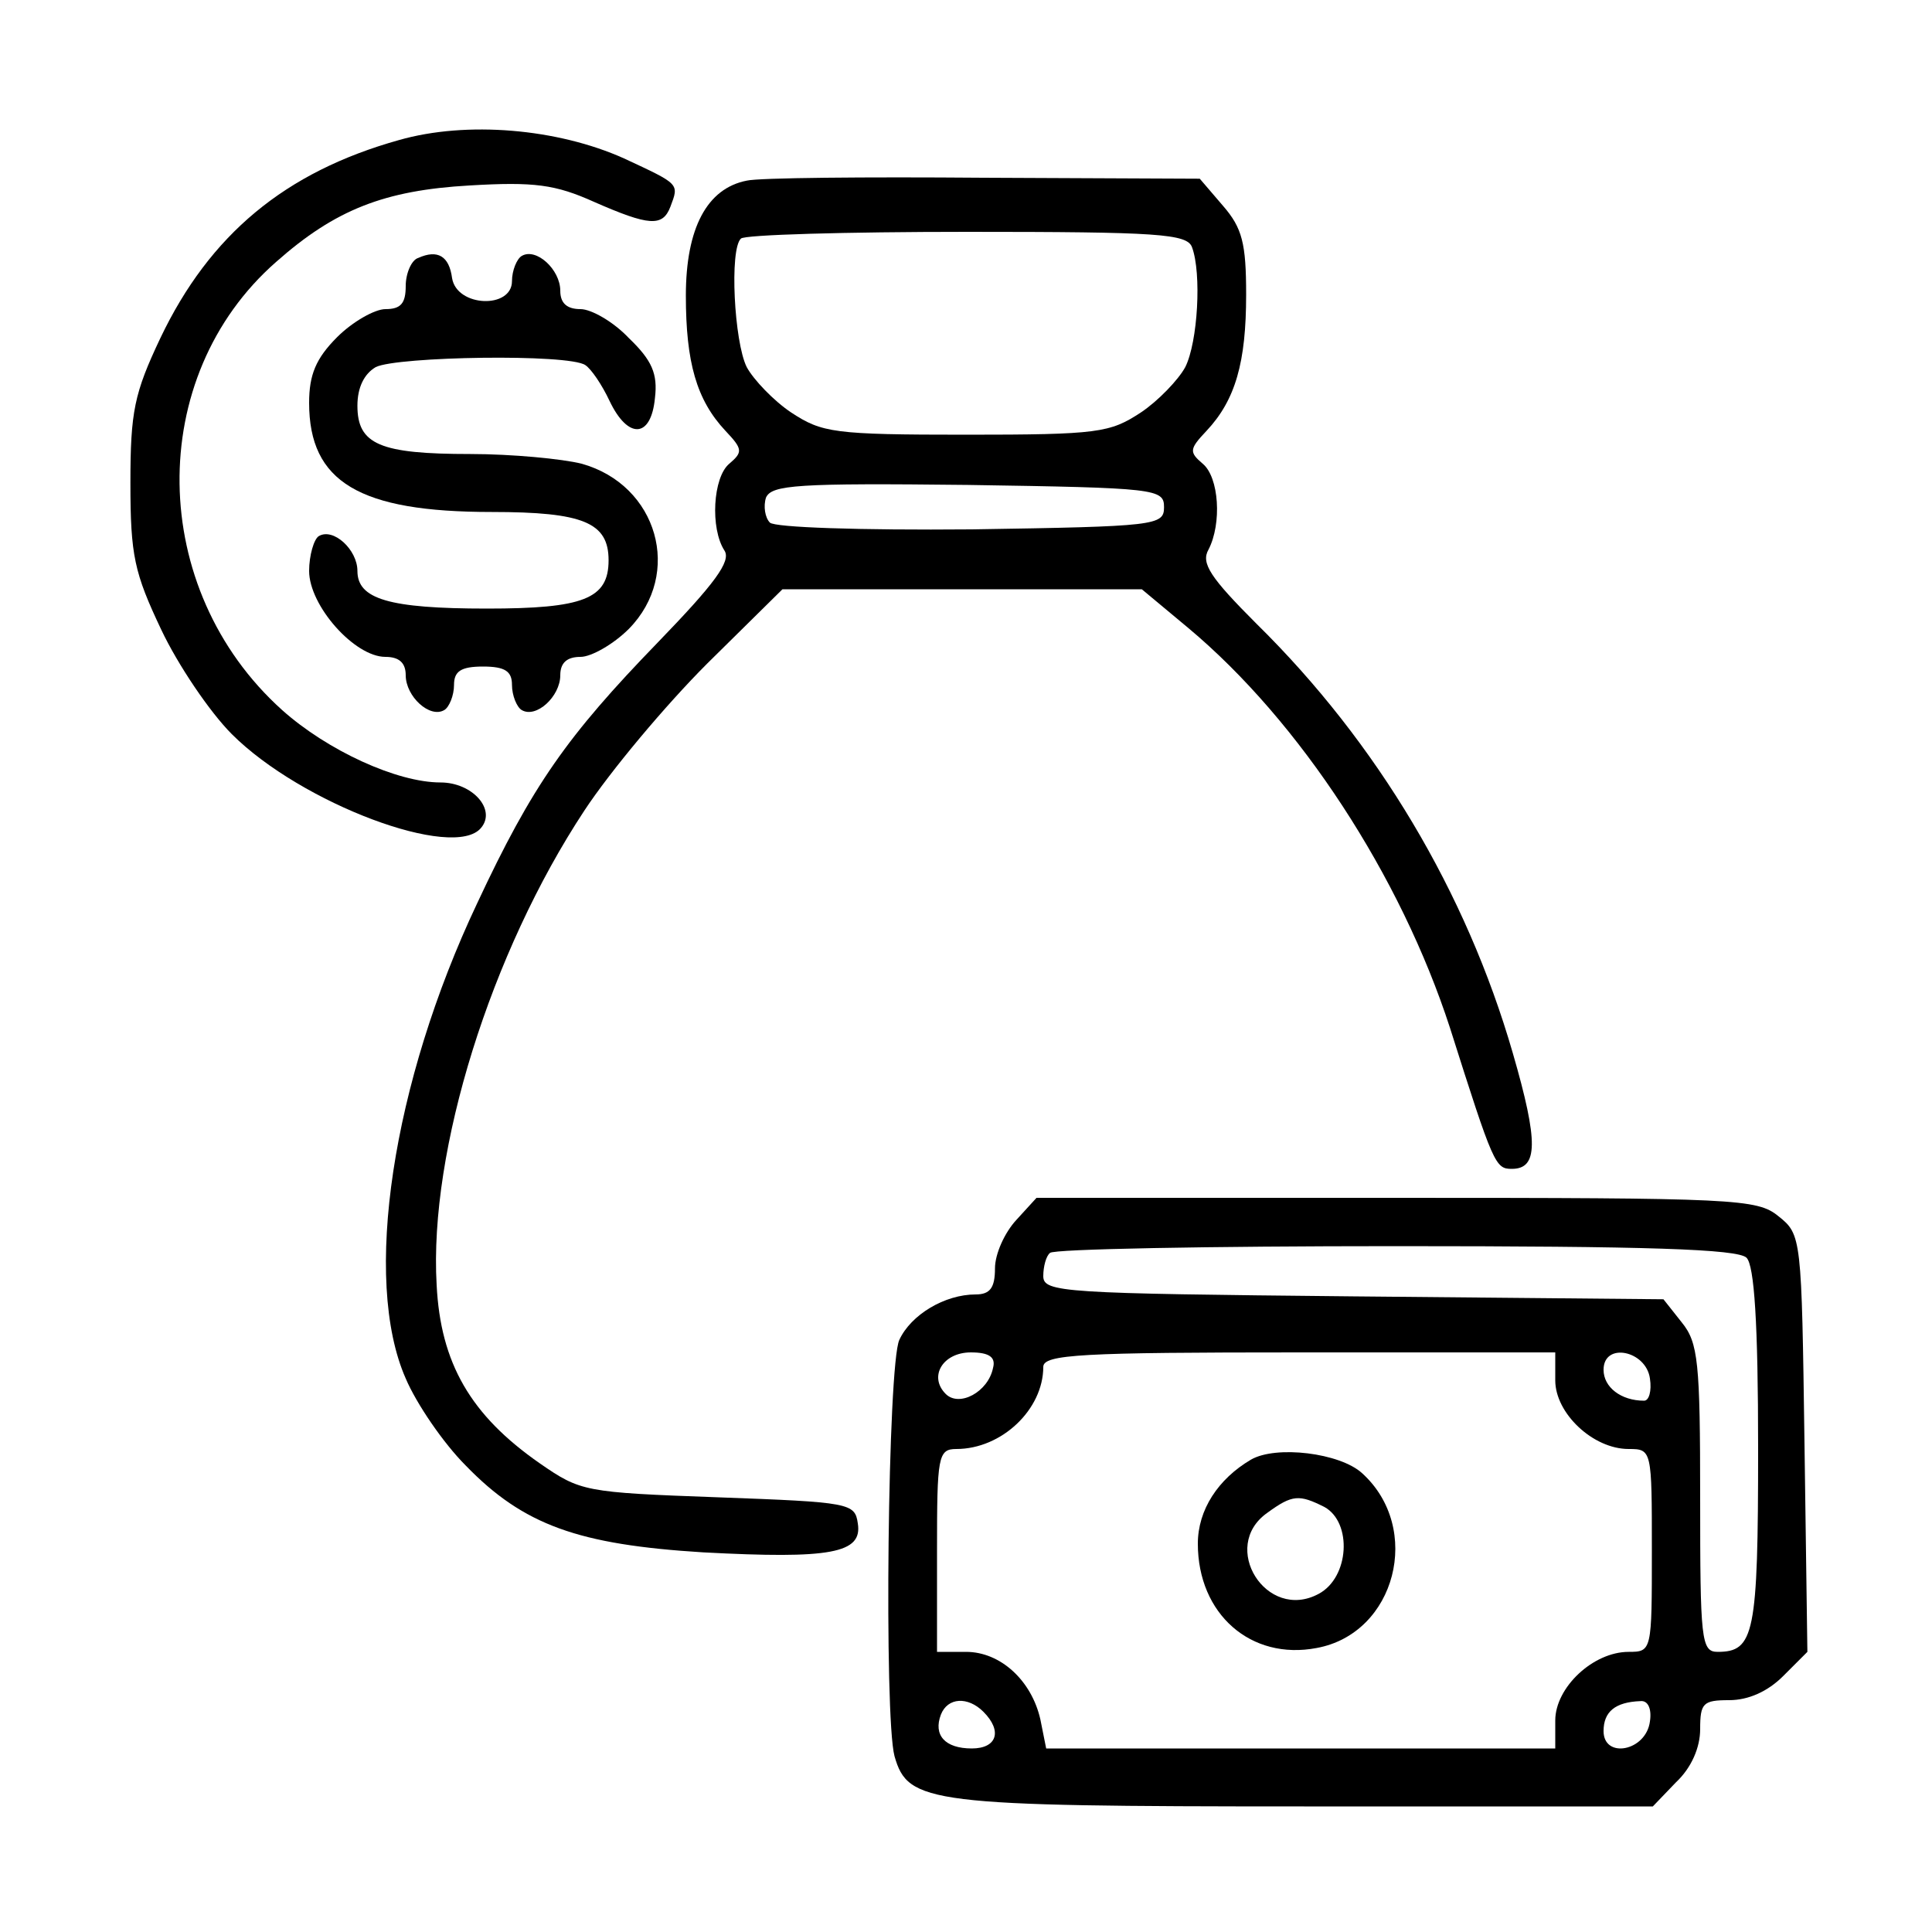 <?xml version="1.0" standalone="no"?>
<!DOCTYPE svg PUBLIC "-//W3C//DTD SVG 20010904//EN"
 "http://www.w3.org/TR/2001/REC-SVG-20010904/DTD/svg10.dtd">
<svg version="1.0" xmlns="http://www.w3.org/2000/svg"
 width="200pt" height="200pt" viewBox="0 0 200 200"
 preserveAspectRatio="xMidYMid meet">
<g transform="translate(0,200) scale(0.1,-0.1)"
fill="#000000" stroke="none">
<path d="M413 1855 c-118 -33 -196 -98 -247 -205 -27 -57 -31 -76 -31 -150 0
-75 4 -93 32 -152 17 -36 50 -85 73 -108 72 -72 230 -131 258 -97 16 19 -9 47
-42 47 -45 0 -117 33 -164 75 -139 125 -142 345 -6 464 61 54 112 74 200 79
67 4 89 1 129 -17 57 -25 71 -26 79 -5 9 24 10 23 -48 50 -69 31 -163 39 -233
19z"/>
<path d="M773 1813 c-41 -8 -63 -49 -63 -119 0 -69 11 -108 41 -140 18 -19 18
-22 4 -34 -17 -14 -20 -67 -5 -90 7 -11 -10 -34 -69 -95 -94 -97 -130 -148
-187 -270 -88 -186 -119 -390 -74 -492 11 -26 39 -67 62 -90 60 -62 117 -82
246 -90 132 -7 165 -1 160 30 -3 21 -8 22 -145 27 -138 5 -142 6 -184 35 -72
50 -103 104 -107 185 -8 139 56 344 153 491 27 41 84 109 127 152 l78 77 186
0 186 0 48 -40 c116 -97 220 -257 271 -414 45 -142 47 -146 64 -146 27 0 28
27 1 120 -48 166 -140 321 -265 444 -48 48 -58 63 -50 77 14 27 11 75 -6 89
-14 12 -14 15 4 34 30 32 41 71 41 141 0 53 -4 69 -24 92 l-24 28 -224 1
c-122 1 -233 0 -245 -3z m461 -69 c10 -27 6 -98 -7 -124 -7 -13 -28 -35 -46
-47 -32 -21 -44 -23 -181 -23 -137 0 -149 2 -181 23 -18 12 -39 34 -46 47 -13
26 -18 122 -6 133 3 4 109 7 234 7 198 0 228 -2 233 -16z m-29 -269 c0 -19 -8
-20 -199 -23 -117 -1 -204 2 -209 7 -5 5 -7 17 -4 26 6 13 32 15 209 13 195
-3 203 -4 203 -23z"/>
<path d="M433 1733 c-7 -2 -13 -16 -13 -29 0 -18 -5 -24 -21 -24 -11 0 -34
-13 -50 -29 -22 -22 -29 -39 -29 -68 0 -82 52 -113 189 -113 95 0 121 -11 121
-50 0 -40 -26 -50 -126 -50 -102 0 -134 10 -134 39 0 22 -25 45 -40 36 -5 -3
-10 -20 -10 -36 0 -36 47 -89 79 -89 14 0 21 -6 21 -19 0 -22 25 -45 40 -36 5
3 10 15 10 26 0 14 7 19 30 19 23 0 30 -5 30 -19 0 -11 5 -23 10 -26 15 -9 40
14 40 36 0 13 7 19 21 19 11 0 34 13 50 29 56 57 30 149 -49 171 -20 5 -72 10
-115 10 -94 0 -117 10 -117 50 0 19 7 33 19 40 22 11 200 14 217 2 6 -4 17
-20 25 -37 19 -40 43 -39 47 3 3 25 -3 39 -27 62 -16 17 -39 30 -50 30 -14 0
-21 6 -21 19 0 22 -25 45 -40 36 -5 -3 -10 -15 -10 -26 0 -29 -57 -27 -62 3
-3 23 -15 30 -35 21z"/>
<path d="M1052 737 c-12 -13 -22 -35 -22 -50 0 -20 -5 -27 -20 -27 -32 0 -67
-21 -79 -47 -12 -25 -16 -390 -5 -431 14 -49 35 -52 424 -52 l361 0 24 25 c16
15 25 36 25 55 0 27 3 30 30 30 20 0 40 9 56 25 l25 25 -3 216 c-3 213 -3 216
-27 235 -22 18 -44 19 -395 19 l-373 0 -21 -23z m756 -39 c8 -8 12 -67 12
-198 0 -192 -4 -210 -42 -210 -17 0 -18 13 -18 159 0 141 -2 161 -19 182 l-19
24 -321 3 c-301 3 -321 4 -321 21 0 10 3 21 7 24 3 4 164 7 358 7 260 0 354
-3 363 -12z m-780 -114 c-5 -25 -35 -41 -49 -27 -18 18 -3 43 26 43 19 0 26
-5 23 -16z m582 -13 c0 -34 39 -71 76 -71 24 0 24 -1 24 -105 0 -104 0 -105
-24 -105 -37 0 -76 -37 -76 -71 l0 -29 -264 0 -263 0 -6 30 c-9 40 -41 70 -77
70 l-30 0 0 105 c0 97 1 105 20 105 47 0 90 41 90 85 0 13 40 15 265 15 l265
0 0 -29z m98 2 c2 -13 -1 -23 -6 -23 -24 0 -42 14 -42 32 0 29 44 20 48 -9z
m-690 -345 c20 -20 14 -38 -12 -38 -28 0 -40 14 -32 35 7 18 28 19 44 3z m690
-10 c-4 -31 -48 -39 -48 -10 0 20 12 30 38 31 8 1 12 -8 10 -21z"/>
<path d="M1295 489 c-34 -20 -55 -52 -55 -87 0 -73 55 -121 123 -108 82 15
110 124 47 181 -23 21 -89 29 -115 14z m76 -49 c29 -16 26 -73 -6 -90 -54 -29
-103 49 -53 84 26 19 33 19 59 6z"/>
</g>
</svg>
